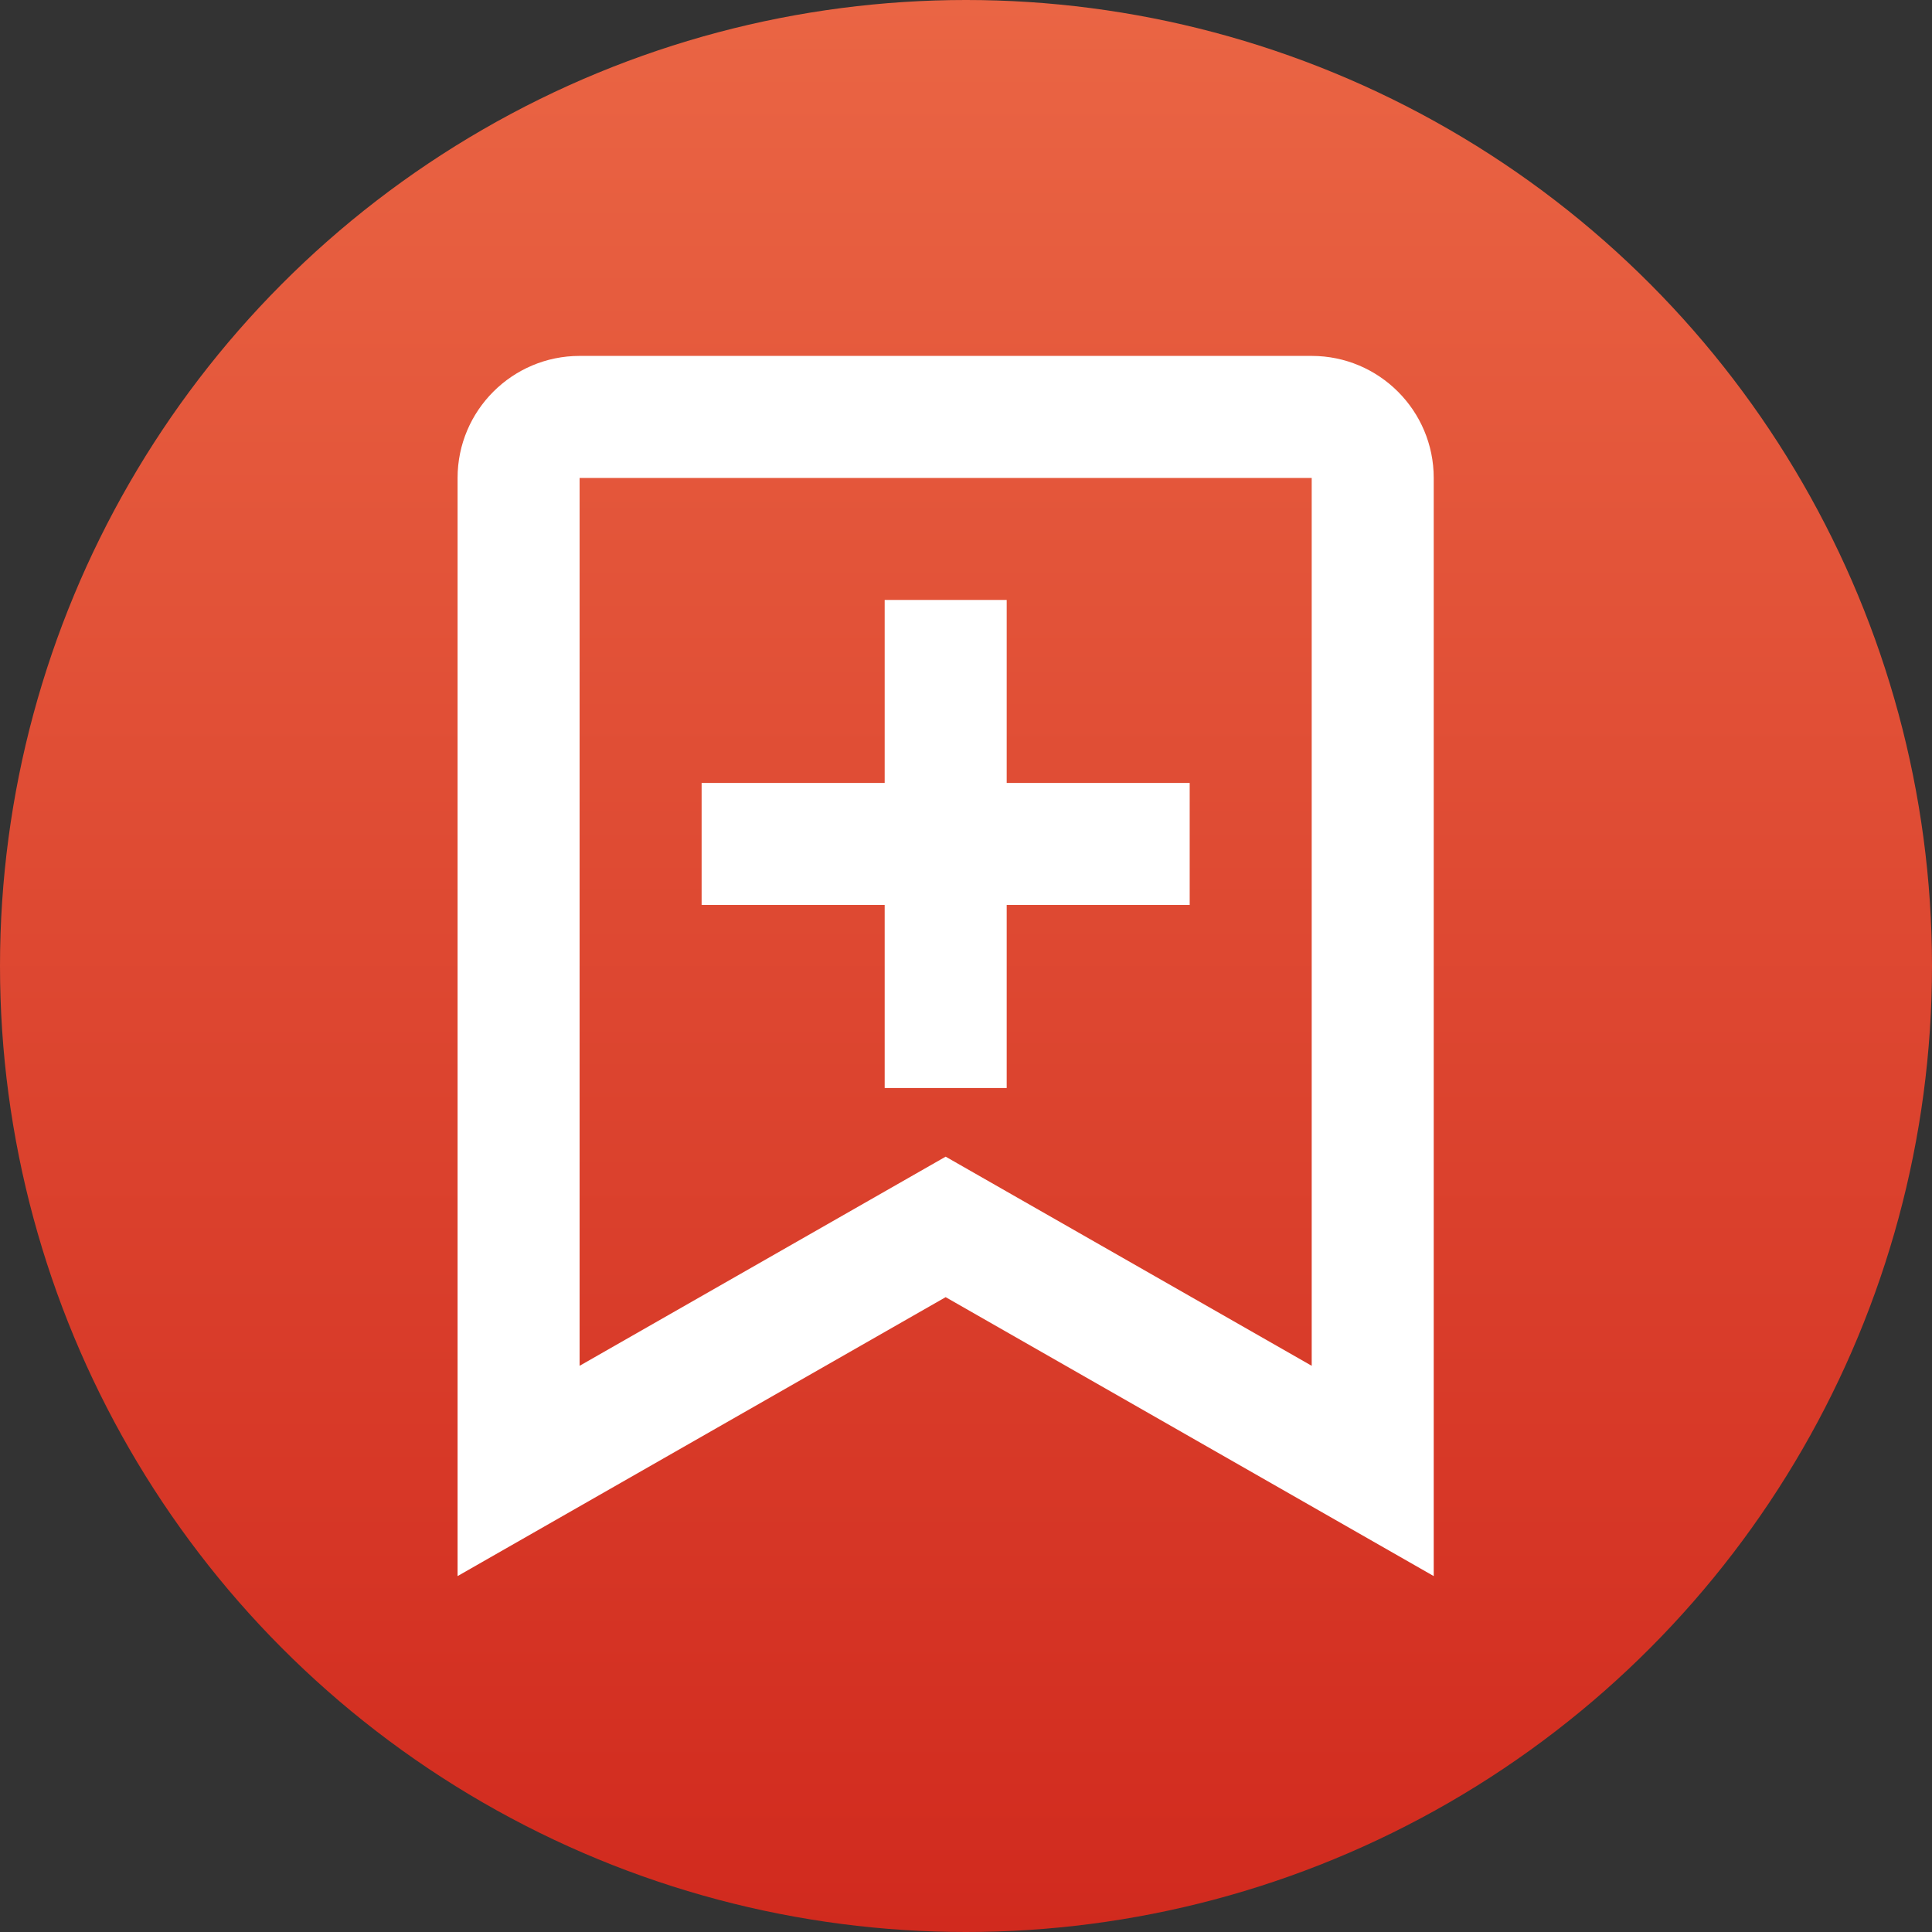 <svg width="32" height="32" viewBox="0 0 32 32" fill="none" xmlns="http://www.w3.org/2000/svg">
<rect x="0" y="0" width="32" height="32" fill="#333333" stroke="none"/>
<circle cx="16" cy="16" r="16" fill="url(#paint0_linear_427_903)"/>
<path d="M16.674 18.021V14.989H19.705V12.968H16.674V9.937H14.653V12.968H11.621V14.989H14.653V18.021H16.674Z" fill="white"/>
<path d="M23.747 26.105V7.916C23.747 6.801 22.841 5.895 21.726 5.895H9.6C8.485 5.895 7.579 6.801 7.579 7.916V26.105L15.663 21.485L23.747 26.105ZM9.6 13.979V7.916H21.726V22.622L15.663 19.158L9.6 22.622V13.979Z" fill="white"/>
<defs>
<linearGradient id="paint0_linear_427_903" x1="16" y1="0" x2="16" y2="32" gradientUnits="userSpaceOnUse">
<stop stop-color="#EA6544"/>
<stop offset="1" stop-color="#D12A1E"/>
</linearGradient>
</defs>
</svg>
